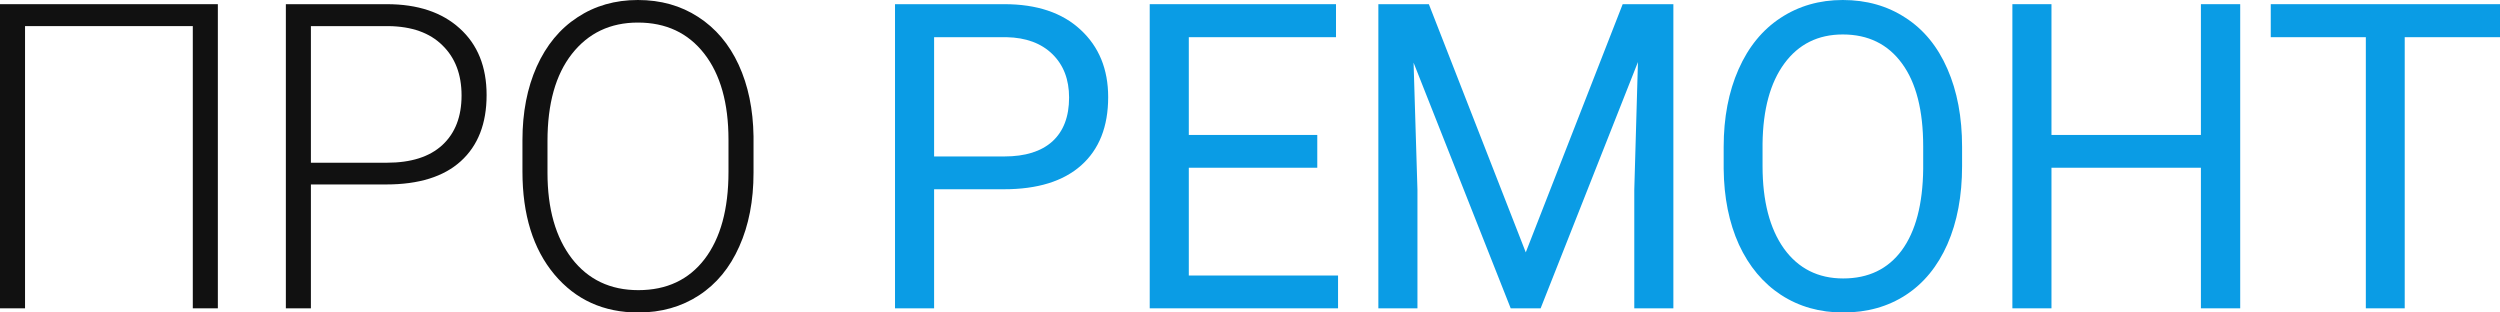 <svg width="192" height="24" viewBox="0 0 192 24" fill="none" xmlns="http://www.w3.org/2000/svg">
<path d="M16.731 23.679H14.807V2.005H1.923V23.679H0V0.321H16.731V23.679Z" fill="#111111"/>
<path d="M23.877 14.166V23.679H21.954V0.321H29.709C32.076 0.321 33.942 0.941 35.307 2.182C36.683 3.422 37.371 5.128 37.371 7.299C37.371 9.492 36.709 11.187 35.385 12.385C34.072 13.572 32.164 14.166 29.663 14.166H23.877ZM23.877 12.497H29.709C31.575 12.497 32.998 12.043 33.978 11.134C34.958 10.225 35.448 8.957 35.448 7.332C35.448 5.717 34.958 4.433 33.978 3.481C33.009 2.519 31.627 2.027 29.834 2.005H23.877V12.497Z" fill="#111111"/>
<path d="M57.871 13.267C57.871 15.417 57.506 17.305 56.776 18.93C56.057 20.556 55.025 21.808 53.68 22.684C52.336 23.561 50.782 24 49.021 24C46.363 24 44.215 23.027 42.579 21.08C40.942 19.123 40.124 16.487 40.124 13.171V10.765C40.124 8.636 40.489 6.754 41.218 5.118C41.958 3.471 43.001 2.209 44.346 1.332C45.69 0.444 47.238 0 48.989 0C50.741 0 52.283 0.433 53.618 1.299C54.962 2.166 56 3.39 56.729 4.973C57.459 6.556 57.84 8.39 57.871 10.476V13.267ZM55.948 10.733C55.948 7.92 55.327 5.717 54.087 4.123C52.846 2.529 51.147 1.733 48.989 1.733C46.873 1.733 45.185 2.535 43.923 4.139C42.672 5.733 42.047 7.963 42.047 10.829V13.267C42.047 16.037 42.672 18.235 43.923 19.861C45.174 21.476 46.873 22.283 49.021 22.283C51.199 22.283 52.898 21.487 54.118 19.893C55.338 18.289 55.948 16.059 55.948 13.203V10.733Z" fill="#111111"/>
<path d="M71.739 14.535V23.679H68.737V0.321H77.133C79.625 0.321 81.574 0.973 82.981 2.278C84.399 3.583 85.108 5.31 85.108 7.46C85.108 9.727 84.415 11.476 83.028 12.706C81.652 13.925 79.677 14.535 77.102 14.535H71.739ZM71.739 12.016H77.133C78.739 12.016 79.969 11.631 80.823 10.861C81.678 10.08 82.106 8.957 82.106 7.492C82.106 6.102 81.678 4.989 80.823 4.155C79.969 3.321 78.796 2.888 77.305 2.856H71.739V12.016Z" fill="#0A9CE5"/>
<path d="M101.167 12.882H91.3V21.16H102.762V23.679H88.298V0.321H102.605V2.856H91.3V10.364H101.167V12.882Z" fill="#0A9CE5"/>
<path d="M109.736 0.321L117.179 19.38L124.622 0.321H128.515V23.679H125.513V14.583L125.794 4.765L118.32 23.679H116.022L108.563 4.813L108.86 14.583V23.679H105.858V0.321H109.736Z" fill="#0A9CE5"/>
<path d="M150.688 12.754C150.688 15.043 150.313 17.043 149.562 18.754C148.812 20.454 147.748 21.754 146.372 22.652C144.996 23.551 143.391 24 141.556 24C139.763 24 138.174 23.551 136.787 22.652C135.401 21.743 134.322 20.454 133.551 18.786C132.79 17.107 132.399 15.166 132.378 12.963V11.278C132.378 9.032 132.758 7.048 133.519 5.326C134.28 3.604 135.354 2.289 136.74 1.38C138.137 0.46 139.732 0 141.525 0C143.349 0 144.955 0.455 146.341 1.364C147.738 2.262 148.812 3.572 149.562 5.294C150.313 7.005 150.688 9 150.688 11.278V12.754ZM147.701 11.246C147.701 8.476 147.159 6.353 146.075 4.877C144.991 3.39 143.474 2.647 141.525 2.647C139.628 2.647 138.132 3.39 137.038 4.877C135.953 6.353 135.396 8.406 135.364 11.037V12.754C135.364 15.438 135.912 17.551 137.006 19.091C138.111 20.62 139.628 21.385 141.556 21.385C143.495 21.385 144.996 20.663 146.06 19.219C147.123 17.765 147.67 15.684 147.701 12.979V11.246Z" fill="#0A9CE5"/>
<path d="M172.048 23.679H169.03V12.882H157.553V23.679H154.551V0.321H157.553V10.364H169.03V0.321H172.048V23.679Z" fill="#0A9CE5"/>
<path d="M192 2.856H184.682V23.679H181.696V2.856H174.394V0.321H192V2.856Z" fill="#0A9CE5"/>
</svg>
